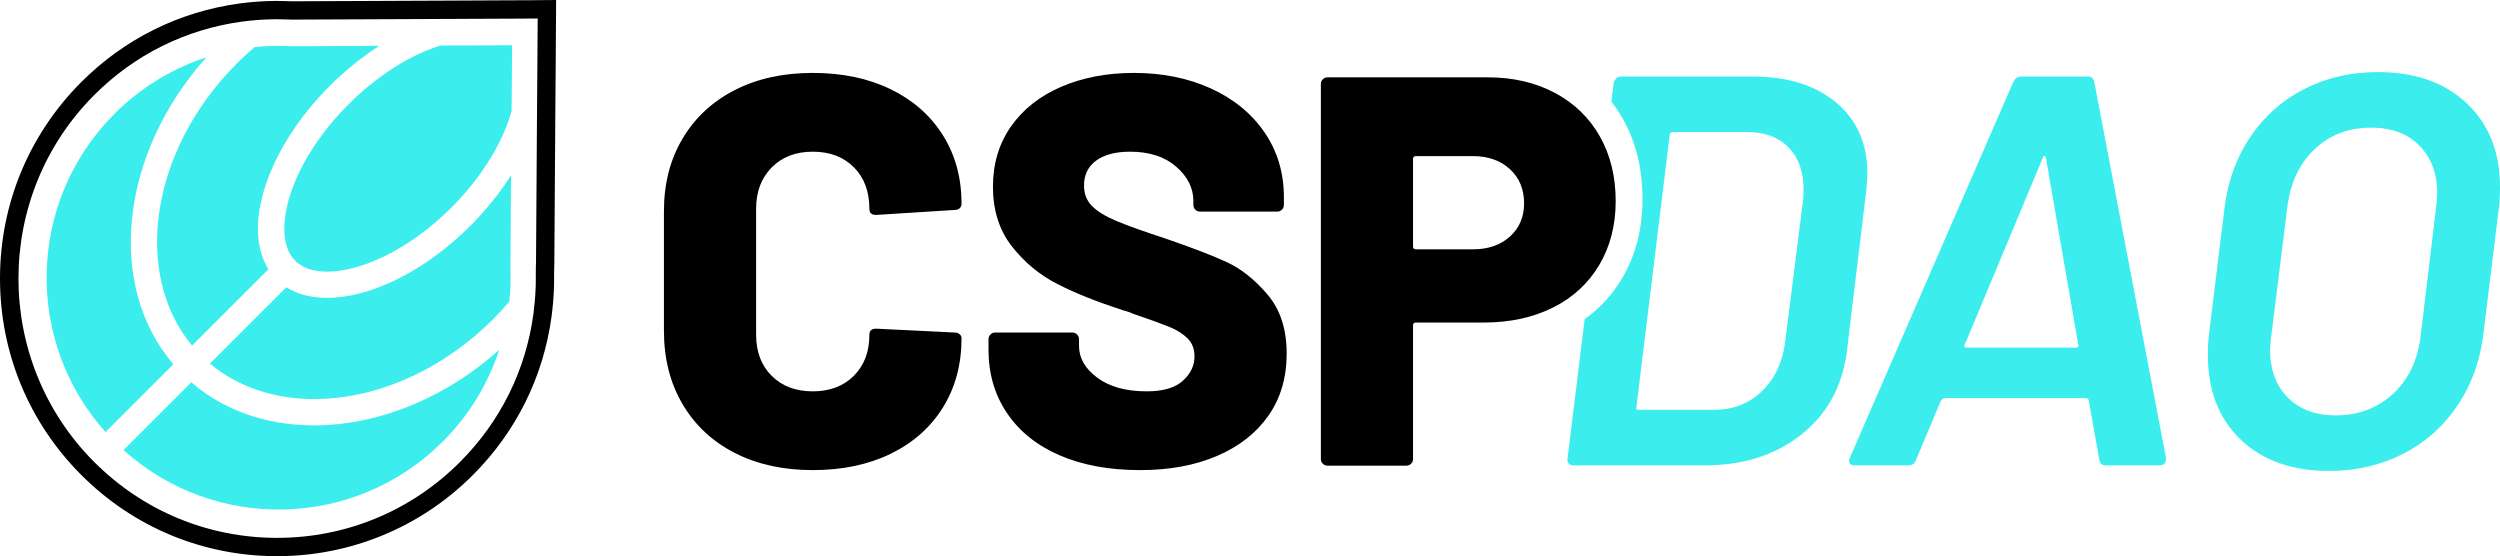 <?xml version="1.0" encoding="utf-8"?>
<!-- Generator: Adobe Illustrator 15.0.2, SVG Export Plug-In . SVG Version: 6.00 Build 0)  -->
<!DOCTYPE svg PUBLIC "-//W3C//DTD SVG 1.1//EN" "http://www.w3.org/Graphics/SVG/1.1/DTD/svg11.dtd">
<svg version="1.1" id="Layer_1" xmlns="http://www.w3.org/2000/svg" xmlns:xlink="http://www.w3.org/1999/xlink" x="0px" y="0px"
	 width="500px" height="111.233px" viewBox="0 0 500 111.233" enable-background="new 0 0 500 111.233" xml:space="preserve">
<g id="Page-1">
	<g id="cspdao-logo-outlined" transform="translate(11, 11)">
		<g id="leaf">
			<g id="Path">
				<path d="M44.421,100.234c-14.809,0-28.727-5.777-39.192-16.268C-5.236,73.475-11,59.531-11,44.704S-5.236,15.933,5.229,5.442
					c8.625-8.647,19.582-14.094,31.683-15.751c2.508-0.336,5.027-0.506,7.493-0.506c0.77,0,1.549,0.017,2.315,0.049
					c0.119,0,0.124,0.001,0.237,0.005l0.585,0.019l28.275-0.123l13.236-0.062l5.685-0.024L100.225-11l-0.077,11.74l-0.086,11.388
					l-0.197,29.707c0,0.176-0.009,0.339-0.027,0.495l-0.033,3.976l-0.017,0.404c-0.065,1.782-0.22,3.628-0.462,5.488l-0.003,0.023
					c-1.62,12.087-7.052,23.067-15.708,31.745c-5.288,5.301-11.456,9.406-18.334,12.201C58.638,98.865,51.62,100.234,44.421,100.234
					z M44.404-7.151c-2.303,0-4.659,0.159-7.001,0.473C26.108-5.131,15.877-0.045,7.823,8.03c-20.173,20.222-20.173,53.126,0,73.349
					c9.772,9.797,22.77,15.192,36.598,15.192c13.829,0,26.827-5.395,36.599-15.192c8.085-8.104,13.158-18.358,14.671-29.652
					c0.229-1.755,0.375-3.493,0.435-5.167l0.017-0.409c0.002-0.047,0.003-0.071,0.005-0.094l0.003-0.081l0.023-3.94L96.2,41.89
					c0,0,0,0,0,0c0,0,0.001-0.021,0.001-0.067l0.197-29.72l0.087-11.387l0.052-8.019l-3.953,0.028l-3.514,0.013L75.834-7.201
					L47.289-7.077l-0.046-0.005l-0.425-0.017c-0.059-0.002-0.063-0.002-0.131-0.002h-0.05l-0.04-0.002
					C45.872-7.135,45.134-7.151,44.404-7.151z"/>
			</g>
			<path id="fill" fill="#3BEEED" d="M88.839,58.966c-2.183,6.719-5.967,13.029-11.301,18.359
				C59.997,94.853,31.911,95.424,13.7,79.01l13.559-13.549C43.051,79.11,69.524,76.259,88.839,58.966z M30.286,0.454
				c-17.268,19.239-20.134,45.606-6.612,61.399L10.102,75.415c-16.288-18.21-15.68-46.189,1.812-63.668
				C17.248,6.417,23.574,2.648,30.286,0.454z M91.755,23.201c-0.149,0.248-0.298,0.496-0.459,0.732
				c-0.025,0.049-0.062,0.086-0.087,0.136l-0.124,18.842c0.05,1.141,0.037,2.293,0,3.422c-0.037,1.004-0.112,1.996-0.224,3
				c-0.992,1.166-2.096,2.368-3.213,3.483C70.107,70.345,45.296,73.718,30.98,61.718l15.284-15.272
				c8.448,5.368,24.19,0.322,36.782-12.26c0.372-0.372,0.744-0.744,1.104-1.128c1.229-1.302,2.395-2.641,3.461-3.979l0.558-0.707
				l0,0c0.013-0.012,0.025-0.025,0.038-0.037l0.104-0.138l0,0l0.213-0.27c0.035-0.045,0.07-0.091,0.104-0.138
				c0.931-1.227,1.787-2.479,2.568-3.731c0.025-0.025,0.038-0.062,0.062-0.087C91.444,23.71,91.606,23.449,91.755,23.201z
				 M65.939-2.521l0.013,0.013l0,0c-0.311,0.186-0.621,0.372-0.931,0.572l-0.186,0.122l0,0c-1.365,0.868-2.729,1.834-4.069,2.876
				l-0.67,0.521l0,0c-1.353,1.079-2.68,2.231-3.982,3.458c-0.384,0.359-0.757,0.731-1.129,1.104
				C42.418,18.702,37.357,34.396,42.691,42.85L27.408,58.122c-11.884-14.33-8.46-39.024,9.019-56.491
				c1.117-1.116,2.32-2.219,3.486-3.21c2.047-0.21,4.094-0.297,6.141-0.235c0.459,0.012,0.905,0.037,1.352,0.062l17.417-0.074
				c0.012-0.012,0.024-0.025,0.049-0.025C65.232-2.087,65.592-2.298,65.939-2.521L65.939-2.521z M91.42-1.951v0.025l-0.025,3.272
				l-0.074,9.843c-0.013,0.012-0.013,0.037-0.025,0.049c-0.013,0.062-0.038,0.136-0.05,0.198c-0.571,2.033-1.402,4.128-2.481,6.223
				c-0.869,1.735-1.923,3.483-3.102,5.207c-0.57,0.843-1.178,1.674-1.823,2.492c-1.067,1.364-2.208,2.703-3.437,4.004
				c-0.36,0.385-0.732,0.756-1.104,1.128c-6.029,6.024-12.964,10.276-19.253,12c-5.533,1.537-9.763,0.905-12.008-1.339
				c-2.246-2.244-2.866-6.483-1.34-12.049c1.737-6.297,5.992-13.227,12.008-19.239c0.372-0.372,0.744-0.744,1.129-1.103
				c1.303-1.228,2.643-2.393,4.007-3.434c0.807-0.632,1.638-1.24,2.457-1.81c1.724-1.177,3.474-2.231,5.198-3.111
				c1.861-0.942,3.722-1.711,5.533-2.281c0.013-0.013,0.025,0,0.037-0.013l11.389-0.049l2.89-0.013H91.42z"/>
		</g>
		<path id="csp" d="M151.548,83.022c5.922,0,11.123-1.091,15.602-3.273c4.479-2.182,7.958-5.27,10.438-9.264s3.72-8.617,3.72-13.868
			c0-0.296-0.129-0.555-0.389-0.777c-0.259-0.222-0.573-0.333-0.944-0.333l0,0l-15.768-0.776c-0.889,0-1.333,0.407-1.333,1.22
			c0,3.403-1.037,6.139-3.109,8.21c-2.073,2.071-4.812,3.106-8.217,3.106s-6.145-1.036-8.217-3.106
			c-2.073-2.071-3.109-4.808-3.109-8.21l0,0V30.766c0-3.402,1.036-6.158,3.109-8.266c2.073-2.108,4.812-3.162,8.217-3.162
			s6.145,1.035,8.217,3.106c2.073,2.071,3.109,4.844,3.109,8.321c0,0.813,0.444,1.22,1.333,1.22l0,0l15.768-0.998
			c0.371,0,0.685-0.111,0.944-0.333c0.259-0.222,0.389-0.518,0.389-0.888c0-5.178-1.24-9.745-3.72-13.702
			c-2.48-3.957-5.959-7.027-10.438-9.209c-4.479-2.182-9.679-3.272-15.602-3.272s-11.123,1.146-15.602,3.439
			s-7.958,5.529-10.438,9.708c-2.48,4.179-3.72,9.005-3.72,14.479l0,0v23.964c0,5.547,1.24,10.429,3.72,14.645
			s5.959,7.47,10.438,9.763S145.626,83.022,151.548,83.022z M217.019,83.022c5.848,0,10.975-0.943,15.38-2.829
			c4.405-1.886,7.829-4.567,10.271-8.044c2.443-3.476,3.665-7.618,3.665-12.426c0-4.882-1.277-8.82-3.831-11.816
			s-5.274-5.159-8.162-6.49c-2.887-1.332-6.921-2.885-12.104-4.66c-4.516-1.479-7.866-2.681-10.05-3.606
			c-2.184-0.924-3.794-1.923-4.831-2.996c-1.037-1.072-1.555-2.422-1.555-4.049c0-2.145,0.814-3.809,2.443-4.993
			c1.628-1.184,3.886-1.775,6.773-1.775c3.85,0,6.922,0.998,9.217,2.995s3.442,4.29,3.442,6.879l0,0v0.776
			c0,0.37,0.13,0.685,0.389,0.943c0.259,0.259,0.574,0.388,0.944,0.388l0,0h15.436c0.37,0,0.685-0.129,0.944-0.388
			c0.259-0.259,0.389-0.573,0.389-0.943l0,0v-1.553c0-4.881-1.295-9.208-3.887-12.98s-6.163-6.694-10.716-8.765
			c-4.553-2.071-9.68-3.106-15.38-3.106c-5.404,0-10.253,0.924-14.547,2.773s-7.644,4.493-10.05,7.933
			c-2.406,3.439-3.609,7.452-3.609,12.038c0,4.734,1.259,8.709,3.776,11.927s5.552,5.732,9.105,7.544
			c3.554,1.812,7.736,3.495,12.548,5.048c0.37,0.148,0.777,0.278,1.221,0.389c0.444,0.111,0.889,0.277,1.333,0.499
			c3.257,1.109,5.664,1.979,7.218,2.607c1.555,0.628,2.794,1.405,3.72,2.33c0.926,0.925,1.388,2.127,1.388,3.606
			c0,1.849-0.777,3.477-2.332,4.882s-3.96,2.108-7.218,2.108c-4.146,0-7.44-0.906-9.883-2.718s-3.665-3.938-3.665-6.379l0,0v-1.332
			c0-0.37-0.129-0.684-0.388-0.943c-0.259-0.259-0.574-0.389-0.944-0.389l0,0h-15.435c-0.37,0-0.685,0.13-0.944,0.389
			s-0.389,0.573-0.389,0.943l0,0v2.108c0,4.808,1.24,9.042,3.72,12.704c2.48,3.661,5.997,6.472,10.549,8.432
			C205.526,82.042,210.875,83.022,217.019,83.022z M270.274,82.134c0.37,0,0.685-0.129,0.944-0.388
			c0.259-0.259,0.389-0.573,0.389-0.943l0,0V54.065c0-0.37,0.185-0.555,0.555-0.555l0,0h13.547c5.256,0,9.883-0.999,13.881-2.996
			c3.998-1.997,7.088-4.845,9.272-8.543c2.184-3.698,3.276-7.951,3.276-12.759c0-4.882-1.055-9.19-3.165-12.925
			c-2.11-3.735-5.108-6.638-8.995-8.709c-3.886-2.071-8.347-3.106-13.38-3.106l0,0h-32.092c-0.37,0-0.685,0.129-0.944,0.389
			c-0.259,0.259-0.389,0.573-0.389,0.943l0,0v75c0,0.37,0.129,0.684,0.389,0.943c0.259,0.259,0.574,0.388,0.944,0.388l0,0H270.274z
			 M283.6,38.865h-11.438c-0.37,0-0.555-0.185-0.555-0.555l0,0v-17.53c0-0.37,0.185-0.555,0.555-0.555l0,0H283.6
			c3.035,0,5.497,0.869,7.384,2.607c1.888,1.738,2.832,4.013,2.832,6.823c0,2.737-0.944,4.956-2.832,6.657
			C289.097,38.014,286.635,38.865,283.6,38.865L283.6,38.865z"/>
		<path id="dao" fill="#3BEEED" d="M464.566,3.418c7.478,0,13.42,2.092,17.825,6.277C486.797,13.88,489,19.453,489,26.415
			c0,1.778-0.074,3.148-0.222,4.111l0,0l-3.11,25.331l-0.075,0.577c-0.717,5.17-2.432,9.755-5.145,13.755
			c-2.813,4.148-6.442,7.351-10.884,9.61c-4.442,2.259-9.366,3.389-14.771,3.389c-7.404,0-13.291-2.092-17.659-6.277
			c-4.368-4.185-6.553-9.795-6.553-16.832c0-1.852,0.074-3.259,0.222-4.222l0,0l3.11-25.331l0.076-0.569
			c0.715-5.101,2.412-9.633,5.089-13.597c2.776-4.111,6.368-7.295,10.773-9.555C454.256,4.547,459.161,3.418,464.566,3.418z
			 M339.491,4.306l0.512,0.003c6.793,0.083,12.213,1.822,16.258,5.219c4.146,3.481,6.219,8.221,6.219,14.221
			c0,0.74-0.074,1.852-0.222,3.333l0,0l-3.887,32.22l-0.062,0.462c-0.962,6.746-3.977,12.128-9.045,16.147
			c-5.183,4.111-11.625,6.166-19.325,6.166l0,0h-26.322l-0.136-0.006c-0.308-0.028-0.559-0.156-0.753-0.383
			c-0.222-0.259-0.296-0.574-0.222-0.944l0,0l3.426-27.909c3.076-2.198,5.579-4.935,7.509-8.208
			c2.705-4.585,4.057-9.858,4.057-15.819c0-6.052-1.306-11.394-3.919-16.025c-0.691-1.226-1.46-2.379-2.306-3.461l0.452-3.683
			l0.037-0.155c0.086-0.304,0.241-0.567,0.463-0.789c0.259-0.259,0.574-0.389,0.944-0.389l0,0H339.491z M406.638,4.306l0.13,0.005
			c0.59,0.046,0.954,0.415,1.092,1.106l0,0l14.327,75.104v0.333l-0.005,0.14c-0.049,0.721-0.492,1.082-1.328,1.082l0,0h-10.773
			l-0.13-0.005c-0.589-0.046-0.954-0.415-1.092-1.106l0,0l-2.11-11.888l-0.007-0.059c-0.014-0.063-0.049-0.135-0.104-0.219
			c-0.074-0.111-0.185-0.167-0.333-0.167l0,0h-28.432l-0.059,0.007c-0.146,0.032-0.348,0.178-0.607,0.438l0,0l-4.998,11.888
			l-0.048,0.143c-0.244,0.646-0.746,0.968-1.507,0.968l0,0H359.88l-0.143-0.005c-0.369-0.029-0.636-0.175-0.801-0.438
			c-0.185-0.296-0.167-0.667,0.056-1.111l0,0l32.652-75.104l0.082-0.153c0.363-0.639,0.854-0.958,1.473-0.958l0,0H406.638z
			 M463.233,14.528c-4.517,0-8.292,1.444-11.328,4.333s-4.85,6.74-5.442,11.554l0,0l-3.221,25.887l-0.035,0.29
			c-0.125,1.041-0.187,1.833-0.187,2.376c0,4,1.185,7.185,3.554,9.555s5.553,3.555,9.551,3.555c4.517,0,8.33-1.426,11.439-4.277
			s4.961-6.685,5.553-11.499l0,0l3.109-25.887l0.036-0.29c0.125-1.041,0.187-1.833,0.187-2.376c0-4-1.185-7.203-3.554-9.61
			S467.306,14.528,463.233,14.528z M338.492,15.416h-14.994l-0.086,0.007c-0.112,0.018-0.213,0.071-0.302,0.16
			c-0.111,0.111-0.167,0.241-0.167,0.389l0,0l-6.664,54.439l-0.029,0.083c-0.095,0.315,0.063,0.473,0.473,0.473l0,0h15.105
			c3.776,0,6.959-1.241,9.551-3.722c2.592-2.481,4.146-5.796,4.665-9.944l0,0l3.554-28.108l0.02-0.148
			c0.061-0.514,0.092-1.243,0.092-2.185c0-3.556-1-6.352-2.999-8.389C344.711,16.435,341.972,15.416,338.492,15.416L338.492,15.416z
			 M397.864,20.194c-0.148,0-0.259,0.148-0.333,0.444l0,0l-15.549,37.219l-0.042,0.092c-0.162,0.383-0.037,0.575,0.375,0.575l0,0
			h21.879c0.444,0,0.592-0.222,0.444-0.667l0,0l-6.441-37.219l-0.03-0.104C398.095,20.307,397.994,20.194,397.864,20.194z"/>
	</g>
</g>
</svg>
